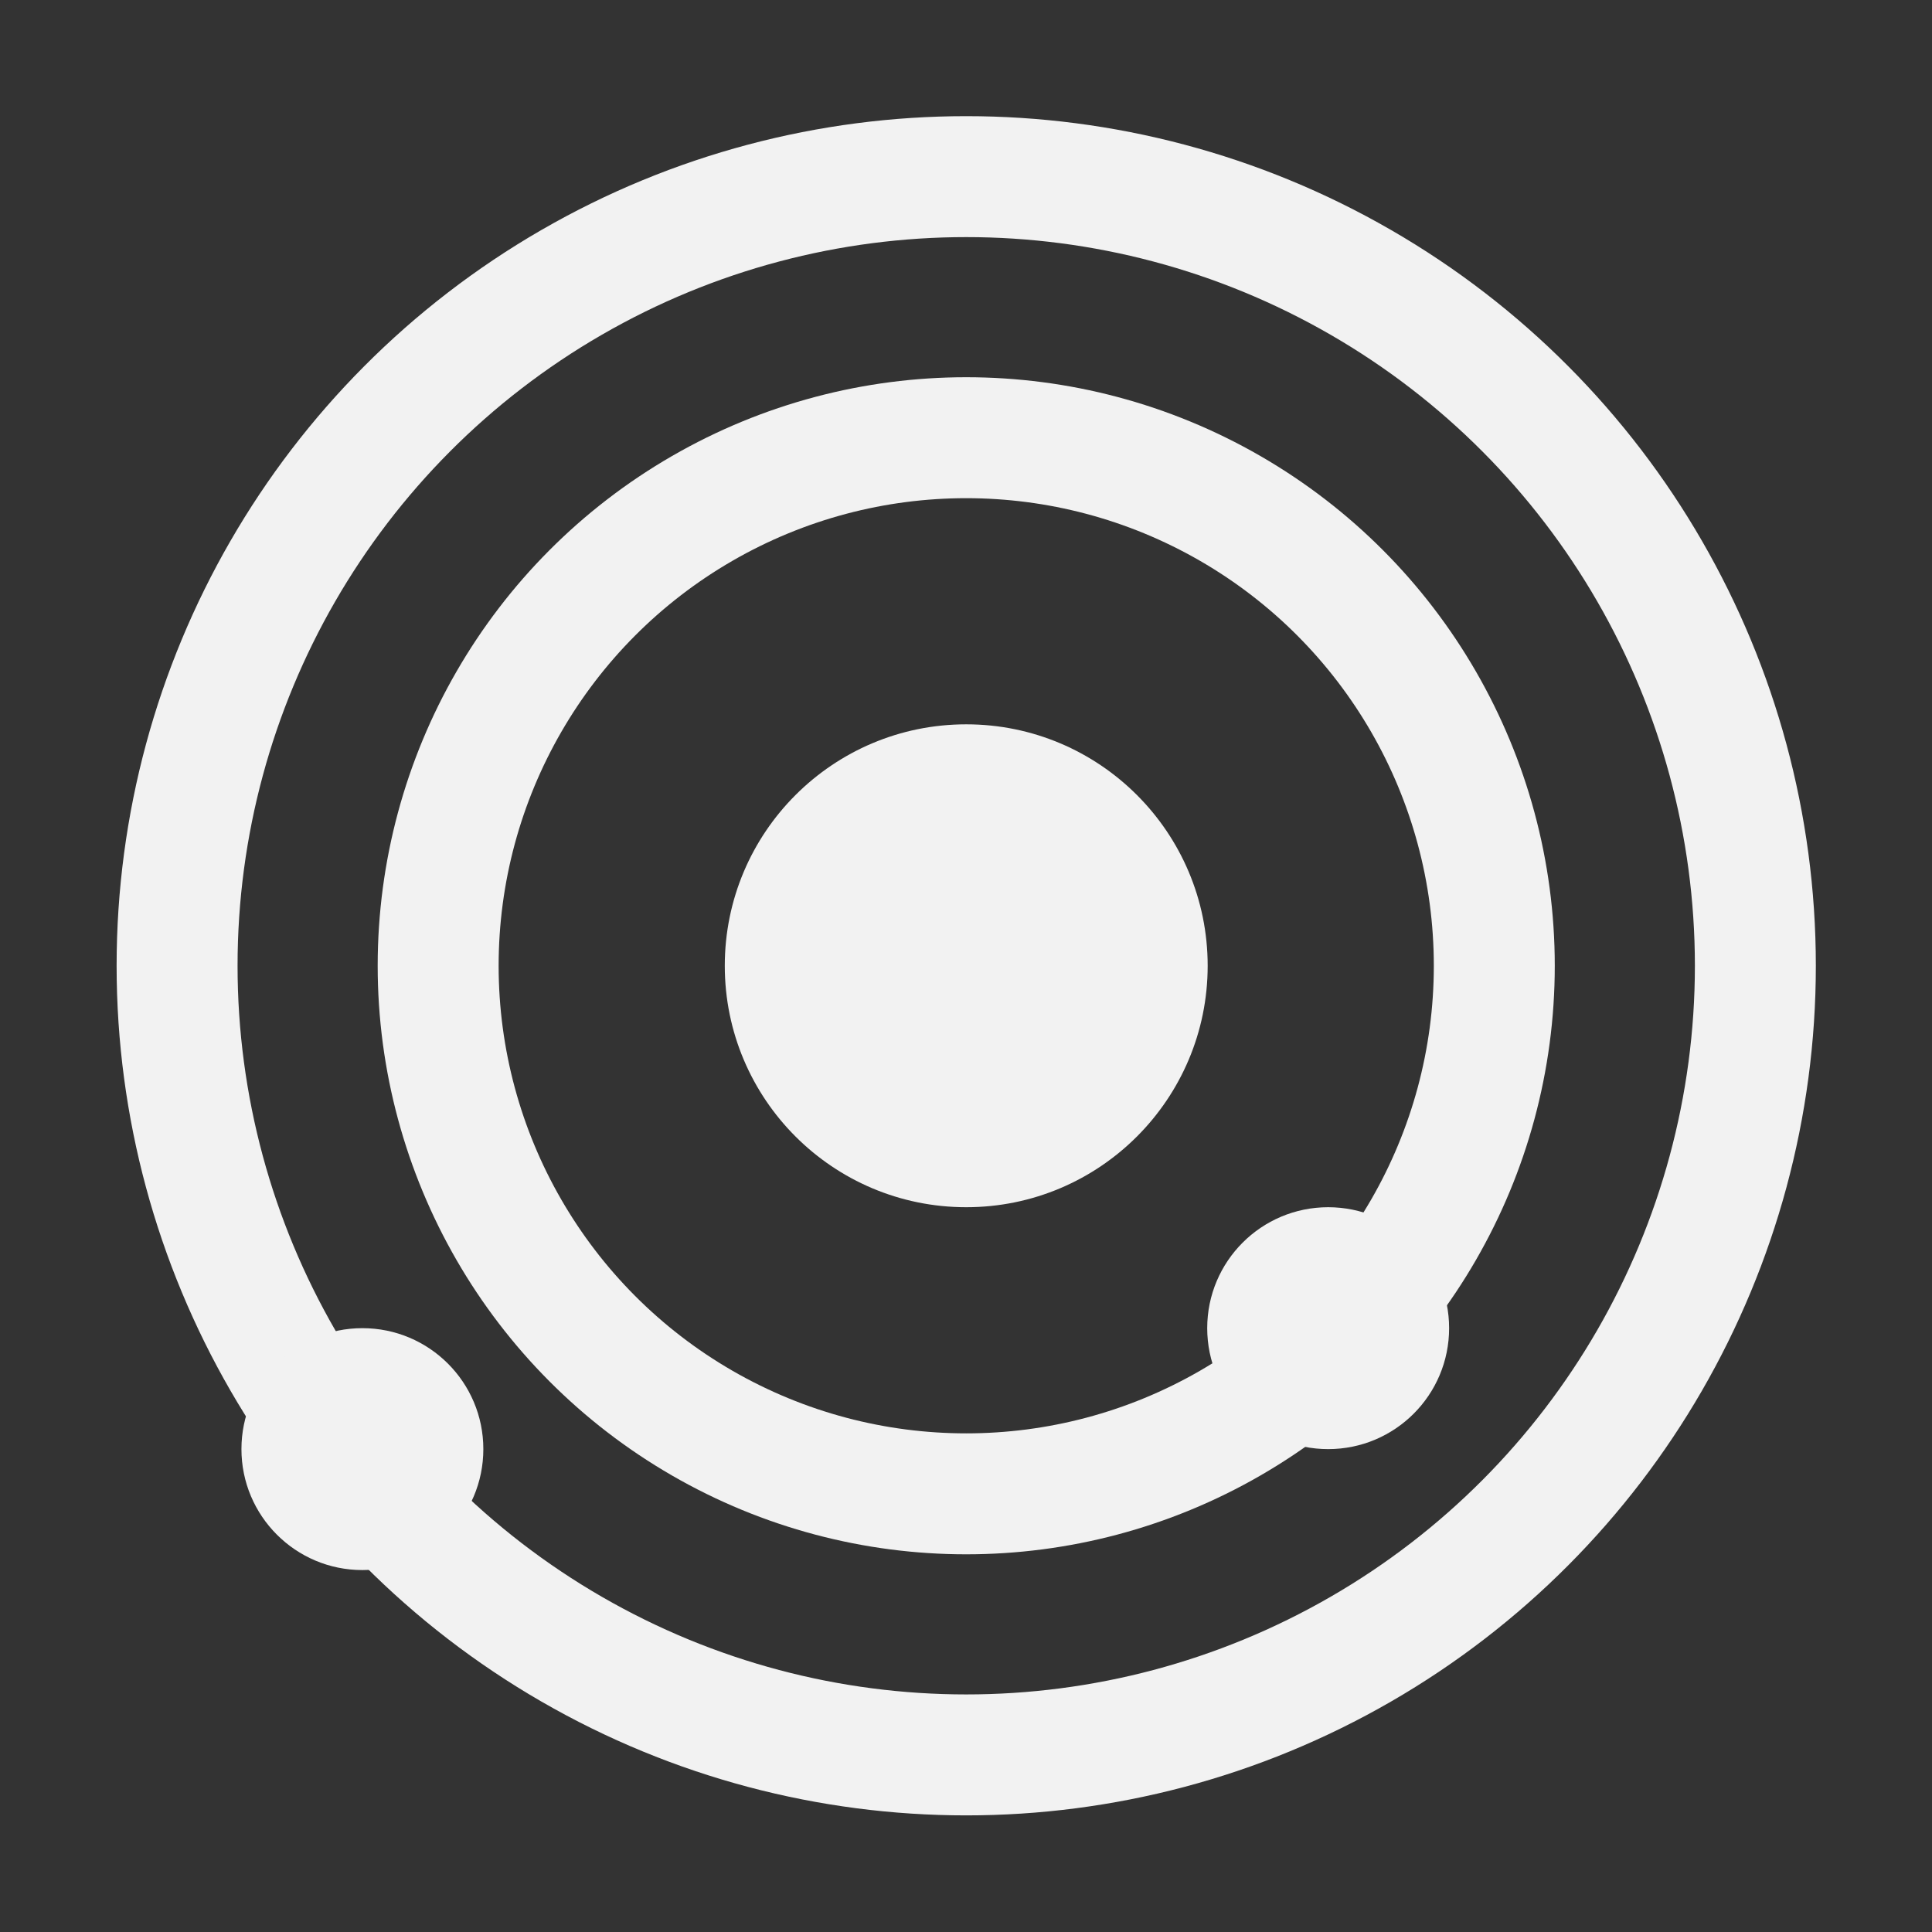 <?xml version="1.0" encoding="UTF-8" standalone="no"?>
<!-- Created with Inkscape (http://www.inkscape.org/) -->

<svg
   xmlns:dc="http://purl.org/dc/elements/1.1/"
   xmlns:cc="http://creativecommons.org/ns#"
   xmlns:rdf="http://www.w3.org/1999/02/22-rdf-syntax-ns#"
   xmlns:svg="http://www.w3.org/2000/svg"
   xmlns="http://www.w3.org/2000/svg"
   xmlns:sodipodi="http://sodipodi.sourceforge.net/DTD/sodipodi-0.dtd"
   xmlns:inkscape="http://www.inkscape.org/namespaces/inkscape"
   width="16"
   height="16"
   viewBox="0 0 4.233 4.233"
   version="1.1"
   id="svg4275"
   inkscape:export-filename="/mnt/partizione/icone/originali_dark/replace/i62.png"
   inkscape:export-xdpi="96"
   inkscape:export-ydpi="96"
   inkscape:version="0.92+devel unknown"
   sodipodi:docname="show-planets.svg">
  <rect x="0" y="0" width="4.233" height="4.233" fill="#333333" stroke="none"/>
  <defs
     id="defs4269" />
  <sodipodi:namedview
     id="base"
     pagecolor="#ffffff"
     bordercolor="#666666"
     borderopacity="1.0"
     inkscape:pageopacity="0.0"
     inkscape:pageshadow="2"
     inkscape:zoom="31.678384"
     inkscape:cx="6.3910809"
     inkscape:cy="6.434949"
     inkscape:document-units="mm"
     inkscape:current-layer="layer1"
     inkscape:document-rotation="0"
     showgrid="true"
     units="px"
     inkscape:snap-bbox="true"
     inkscape:bbox-nodes="true"
     inkscape:window-width="1920"
     inkscape:window-height="1016"
     inkscape:window-x="0"
     inkscape:window-y="0"
     inkscape:window-maximized="1">
    <inkscape:grid
       type="xygrid"
       id="grid4820" />
  </sodipodi:namedview>
  <g
     inkscape:label="Livello 1"
     inkscape:groupmode="layer"
     id="layer1"
     transform="translate(0,-292.767)">
    <ellipse
       style="fill:#f2f2f2;fill-opacity:1;stroke:none;stroke-width:0.3;stroke-linecap:round;stroke-linejoin:round;paint-order:stroke fill markers"
       id="path4822"
       cx="0.758"
       cy="295.977"
       r="0.3" />
    <ellipse
       style="fill:none;fill-opacity:1;stroke:#f2f2f2;stroke-width:0.265;stroke-linecap:round;stroke-linejoin:round;stroke-opacity:1;paint-order:stroke fill markers;stroke-miterlimit:4;stroke-dasharray:none"
       id="path4824"
       cx="2.117"
       cy="294.883"
       rx="1.729"
       ry="1.729" />
    <ellipse
       style="fill:none;fill-opacity:1;stroke:#f2f2f2;stroke-width:0.265;stroke-linecap:round;stroke-linejoin:round;stroke-miterlimit:4;stroke-dasharray:none;stroke-opacity:1;paint-order:stroke fill markers"
       id="path4826"
       cx="2.117"
       cy="294.883"
       rx="1.157"
       ry="1.157" />
    <ellipse
       style="fill:#f2f2f2;fill-opacity:1;stroke:none;stroke-width:0.3;stroke-linecap:round;stroke-linejoin:round;paint-order:stroke fill markers"
       id="path4822-3"
       cx="2.946"
       cy="295.642"
       r="0.3" />
    <ellipse
       style="fill:#f2f2f2;fill-opacity:1;stroke:none;stroke-width:0.529;stroke-linecap:round;stroke-linejoin:round;paint-order:stroke fill markers"
       id="path4822-3-6"
       cx="2.117"
       cy="294.883"
       rx="0.529"
       ry="0.529" />
    <ellipse
       style="fill:#f2f2f2;fill-opacity:1;stroke:none;stroke-width:0.265;stroke-linecap:round;stroke-linejoin:round;stroke-miterlimit:4;stroke-dasharray:none;paint-order:stroke fill markers"
       id="path4270"
       cx="0.794"
       cy="295.942"
       rx="0.265"
       ry="0.265" />
    <ellipse
       style="fill:#f2f2f2;fill-opacity:1;stroke:none;stroke-width:0.265;stroke-linecap:round;stroke-linejoin:round;stroke-miterlimit:4;stroke-dasharray:none;paint-order:stroke fill markers"
       id="path4270-3"
       cx="2.91"
       cy="295.677"
       rx="0.265"
       ry="0.265" />
  </g>
</svg>
